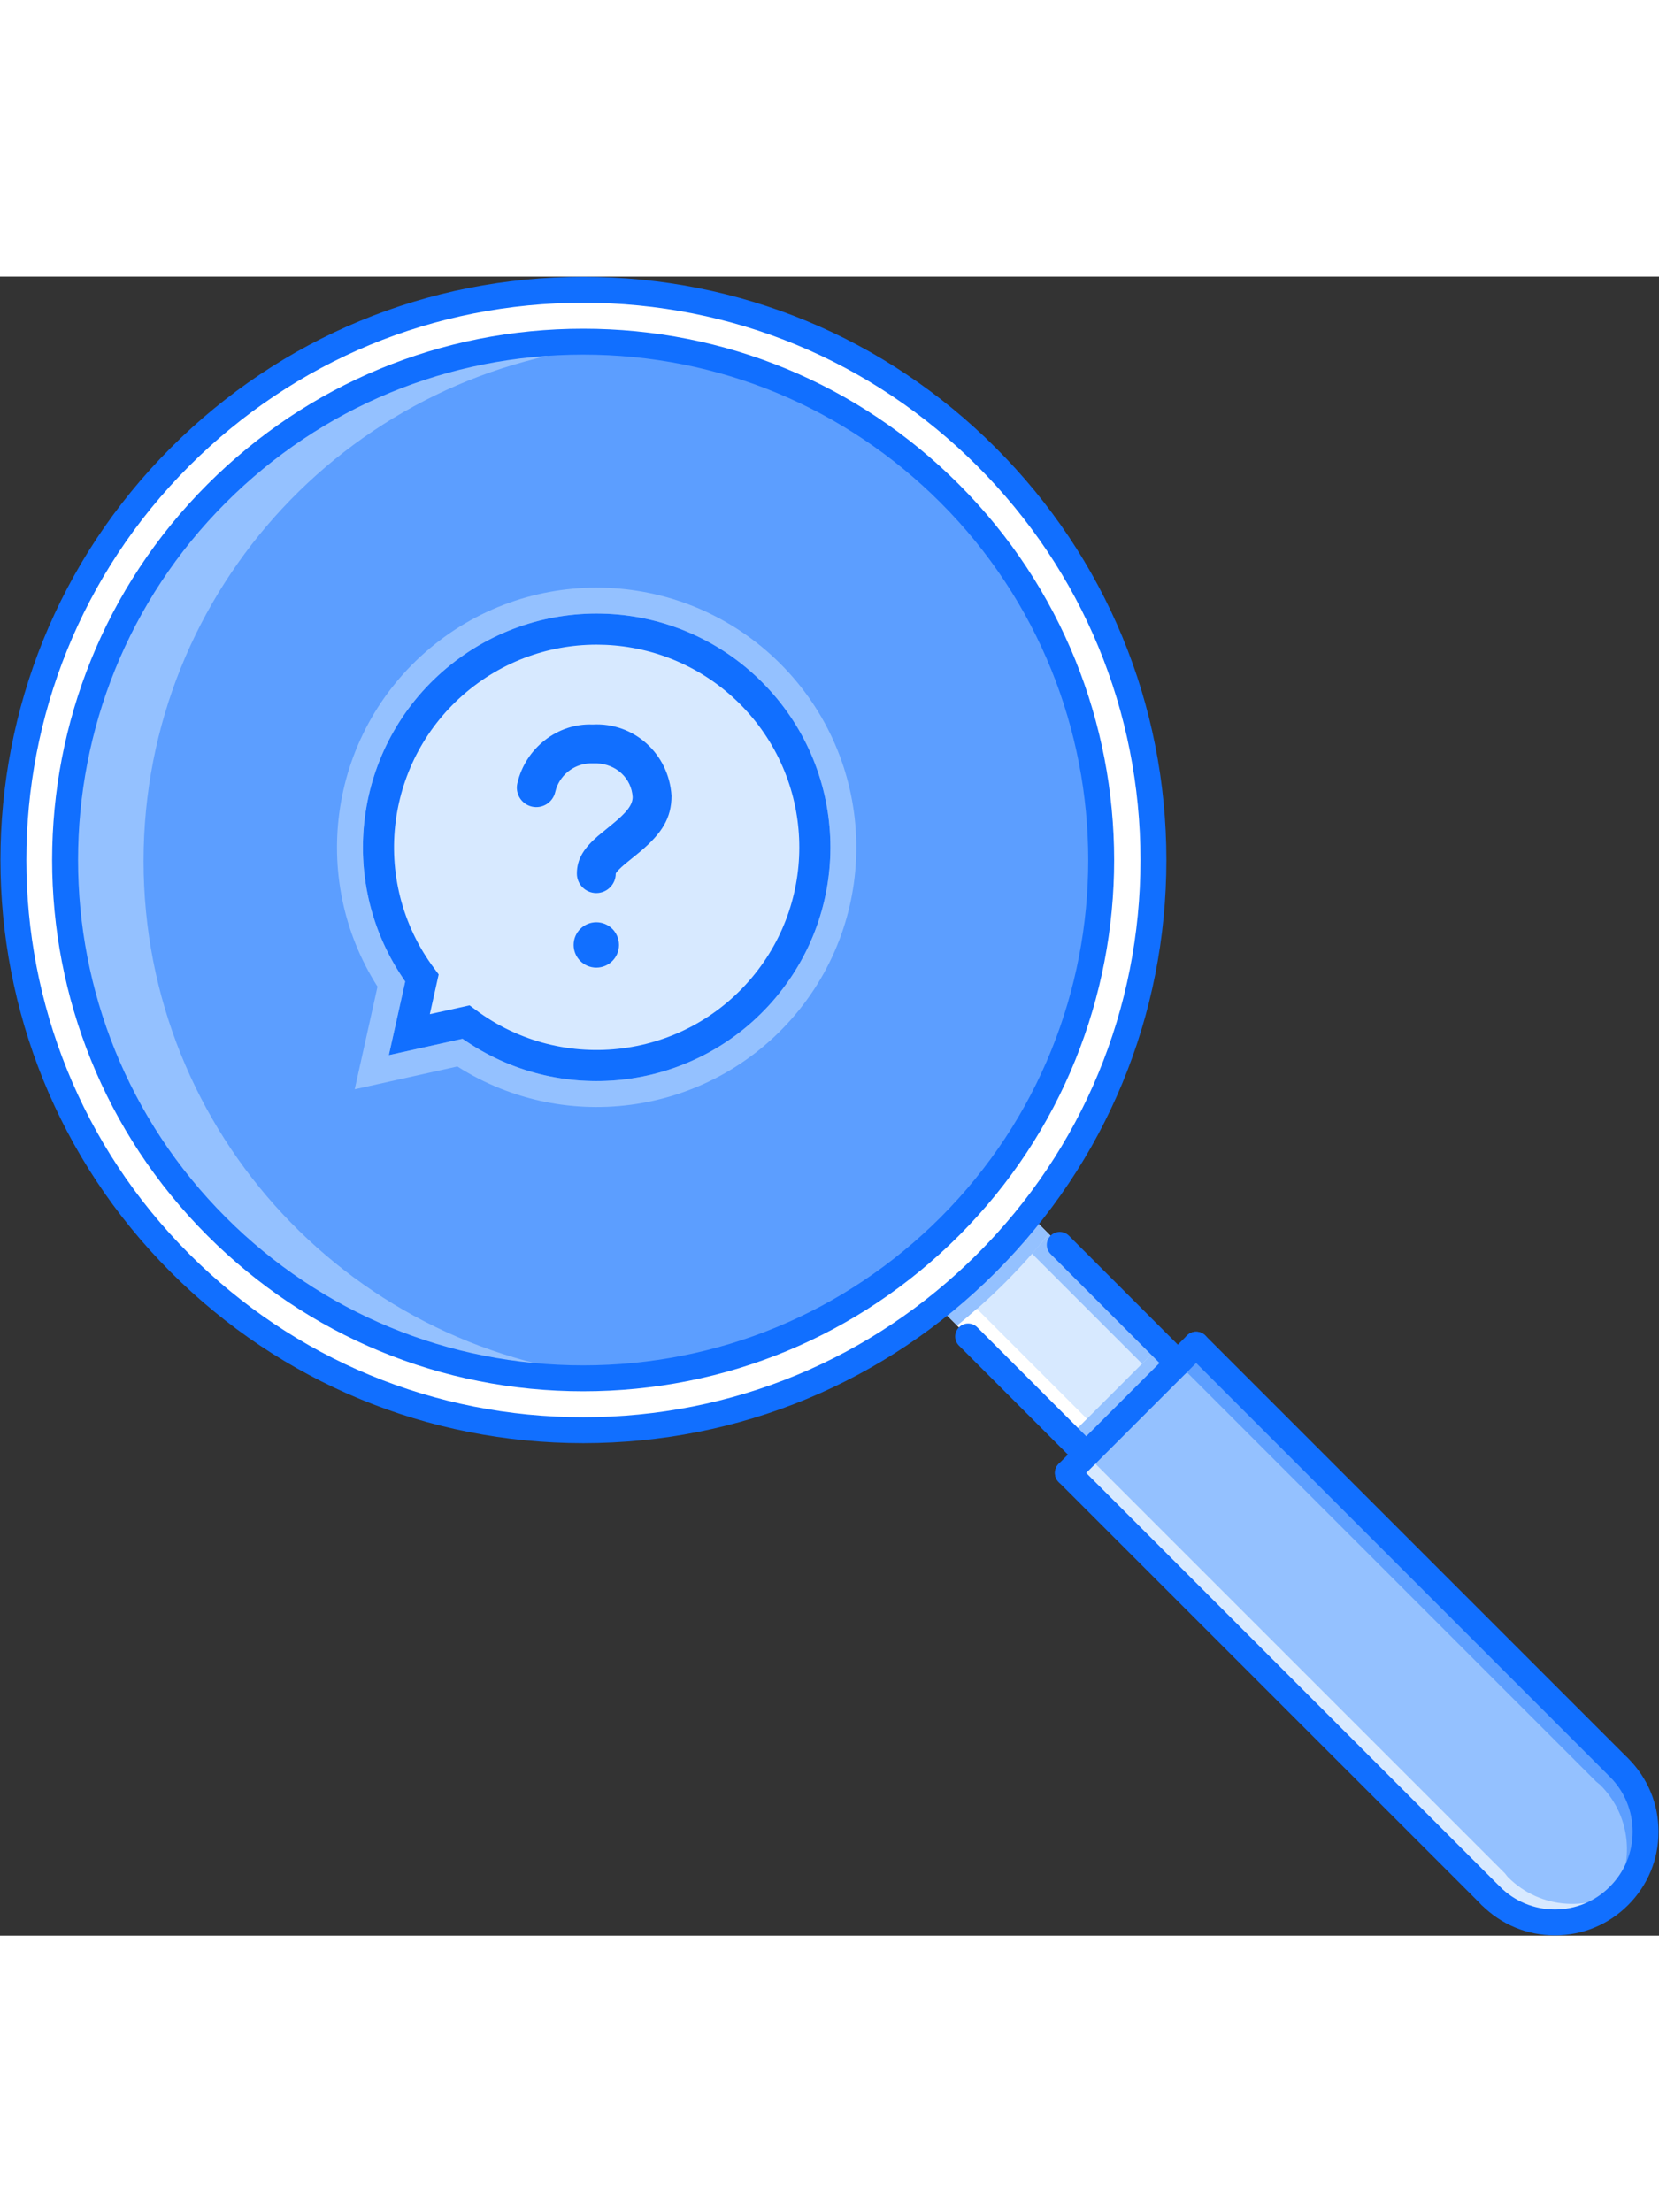 <?xml version="1.0" encoding="UTF-8"?>
<svg width="48px" height="64px" viewBox="0 0 64 64" version="1.1" xmlns="http://www.w3.org/2000/svg" xmlns:xlink="http://www.w3.org/1999/xlink">
    <rect x="0" y="0" width="64" height="64" fill="#333333" stroke="none"/>
    <defs>
        <path d="M1.633,14.192 C-1.051,10.362 -0.361,5.117 3.221,2.111 C6.802,-0.896 12.088,-0.665 15.394,2.641 C18.701,5.948 18.931,11.233 15.925,14.815 C12.919,18.397 7.673,19.086 3.844,16.403 L1.001,17.035 L1.633,14.192 Z" id="path-1"></path>
    </defs>
    <g id="Icon/Large/No-Match" stroke="none" stroke-width="1" fill="none" fill-rule="evenodd">
        <rect id="Rectangle" x="0" y="0" width="64" height="64"></rect>
        <g id="24.-footprint,-magnifier,-search,-law,-police,-court,-jurisprudence" transform="translate(0.017, 0.011)">
            <g id="Group" transform="translate(0.522, 0.542)">
                <path d="M43.989,21.993 C43.988,34.14 34.14,43.988 21.994,43.988 C9.848,43.988 -0.001,34.139 0,21.993 C0.001,9.846 9.848,-0.001 21.993,0 C34.14,0 43.988,9.847 43.989,21.993 Z" id="Shape" fill="#FFFFFF" fill-rule="nonzero"></path>
                <path d="M41.988,21.993 C41.99,33.035 33.036,41.988 21.994,41.989 C10.953,41.987 2.001,33.035 2,21.993 C2,10.952 10.953,1.998 21.994,1.999 C33.036,1.999 41.99,10.952 41.988,21.993 Z" id="Shape" fill="#5C9EFF" fill-rule="nonzero"></path>
                <g id="message-question-checkmark" transform="translate(13.461, 12.447)">
                    <g id="Path">
                        <path stroke="#116FFF" stroke-width="1.2" d="M9.063,0.6 L9.385,0.608 C11.422,0.697 13.427,1.522 14.97,3.065 C16.513,4.609 17.339,6.614 17.427,8.651 C17.516,10.688 16.868,12.757 15.465,14.429 C14.062,16.101 12.137,17.098 10.115,17.363 C8.013,17.64 5.807,17.126 3.977,15.759 L1.791,16.244 L2.277,14.059 C0.91,12.228 0.396,10.022 0.672,7.921 C0.938,5.899 1.935,3.973 3.606,2.57 C5.278,1.167 7.347,0.519 9.385,0.608 Z" stroke-linejoin="square" fill="#D7E9FF" fill-rule="evenodd"></path>
                        <path stroke="#94C1FF" stroke-width="1" d="M9.103,-0.5 L9.432,-0.491 C11.736,-0.391 14.003,0.543 15.748,2.288 C17.493,4.033 18.426,6.3 18.526,8.603 C18.627,10.906 17.894,13.246 16.308,15.136 C14.721,17.026 12.544,18.153 10.258,18.454 C8.041,18.745 5.722,18.259 3.741,16.938 L0.342,17.693 L1.097,14.295 C-0.224,12.313 -0.71,9.994 -0.418,7.777 C-0.118,5.491 1.009,3.314 2.899,1.728 C4.789,0.141 7.129,-0.591 9.432,-0.491 Z"></path>
                    </g>
                    <path d="M8.863,4.281 C10.447,4.193 11.805,5.4 11.905,7.031 C11.905,7.9 11.52,8.48 10.729,9.156 L10.553,9.302 L10.12,9.653 L9.975,9.78 L9.858,9.894 L9.788,9.974 L9.758,10.02 C9.755,10.026 9.754,10.029 9.754,10.032 C9.754,10.446 9.418,10.782 9.004,10.782 C8.59,10.782 8.254,10.446 8.254,10.032 C8.254,9.457 8.54,9.039 9.069,8.578 L9.606,8.138 C10.193,7.661 10.405,7.374 10.406,7.077 C10.362,6.361 9.781,5.805 9.018,5.778 L8.873,5.779 C8.231,5.752 7.657,6.156 7.456,6.754 L7.419,6.886 C7.326,7.289 6.923,7.54 6.519,7.447 C6.116,7.353 5.865,6.95 5.958,6.547 C6.277,5.174 7.527,4.222 8.863,4.281 Z" id="Path" fill="#116FFF" fill-rule="nonzero"></path>
                    <path d="M9.004,11.908 C9.236,11.908 9.459,12 9.623,12.164 C9.733,12.274 9.81,12.409 9.849,12.556 L9.873,12.682 L9.879,12.784 C9.879,13.267 9.487,13.658 9.004,13.658 C8.521,13.658 8.129,13.266 8.129,12.783 C8.129,12.3 8.52,11.909 9.004,11.908 Z" id="Path" fill="#116FFF" fill-rule="nonzero"></path>
                </g>
                <path d="M4.999,21.992 C5,11.459 13.157,2.844 23.494,2.075 C22.997,2.038 22.501,1.999 21.994,1.999 C10.953,1.998 2,10.952 2,21.993 C2.001,33.035 10.953,41.987 21.994,41.989 C22.501,41.989 22.997,41.95 23.495,41.912 C13.156,41.143 5,32.528 4.999,21.992 Z" id="Shape" fill="#94C1FF" fill-rule="nonzero"></path>
                <polygon id="Shape" fill="#D7E9FF" fill-rule="nonzero" points="39.317 35.776 35.783 39.309 41.396 44.922 44.928 41.388"></polygon>
                <path d="M36.386,39.911 C37.688,38.865 38.871,37.679 39.918,36.377 L39.316,35.776 L35.783,39.309 L36.386,39.911 Z" id="Shape" fill="#94C1FF" fill-rule="nonzero"></path>
                <path d="M61.748,56.792 L45.638,40.681 L40.689,45.629 L56.814,61.754 C56.857,61.803 56.888,61.856 56.935,61.903 C58.31,63.279 60.539,63.279 61.914,61.904 C63.289,60.53 63.289,58.301 61.914,56.927 C61.862,56.875 61.801,56.839 61.748,56.792 Z" id="Shape" fill="#94C1FF" fill-rule="nonzero"></path>
                <path d="M57.642,61.196 C57.595,61.15 57.563,61.096 57.521,61.047 L41.396,44.922 L40.689,45.629 L56.814,61.754 C56.857,61.803 56.888,61.856 56.935,61.903 C58.31,63.279 60.539,63.279 61.914,61.904 C62.035,61.783 62.133,61.648 62.231,61.515 C60.854,62.548 58.897,62.451 57.642,61.196 Z" id="Shape" fill="#D7E9FF" fill-rule="nonzero"></path>
                <path d="M61.201,57.639 C61.154,57.592 61.1,57.56 61.051,57.517 L44.926,41.391 L45.633,40.684 L61.758,56.81 C61.807,56.853 61.861,56.884 61.908,56.932 C63.283,58.307 63.283,60.536 61.908,61.91 C61.787,62.031 61.652,62.129 61.519,62.227 C62.552,60.849 62.455,58.892 61.201,57.639 Z" id="Shape" fill="#5C9EFF" fill-rule="nonzero"></path>
                <path d="M36.386,39.911 L40.689,44.216 L41.393,43.512 L37.147,39.265 C36.897,39.484 36.645,39.703 36.386,39.911 Z" id="Shape" fill="#FFFFFF" fill-rule="nonzero"></path>
                <path d="M39.919,36.379 L44.224,40.681 L43.519,41.385 L39.273,37.139 C39.492,36.889 39.711,36.638 39.919,36.379 Z" id="Shape" fill="#94C1FF" fill-rule="nonzero"></path>
                <polygon id="Rectangle-path" fill="#94C1FF" fill-rule="nonzero" transform="translate(42.809, 42.801) rotate(-45) translate(-42.809, -42.801) " points="40.31 42.301 45.308 42.301 45.308 43.301 40.31 43.301"></polygon>
            </g>
            <g id="_x32_4._footprint_x2C__magnifier_x2C__search_x2C__law_x2C__police_x2C__court_x2C__jurisprudence" fill="#116FFF" fill-rule="nonzero">
                <path d="M22.483,44.99 C16.475,44.99 10.826,42.65 6.578,38.401 C-2.193,29.631 -2.193,15.359 6.578,6.589 C10.826,2.34 16.475,0 22.483,0 C28.492,0 34.14,2.34 38.389,6.589 C42.639,10.838 44.979,16.487 44.979,22.495 C44.98,28.503 42.64,34.152 38.391,38.401 C34.141,42.65 28.493,44.99 22.483,44.99 Z M22.483,1 C16.742,1 11.344,3.236 7.284,7.296 C-1.096,15.677 -1.096,29.314 7.284,37.694 C11.344,41.754 16.742,43.99 22.483,43.99 C28.225,43.99 33.624,41.753 37.684,37.694 C41.744,33.634 43.98,28.237 43.979,22.495 C43.979,16.753 41.743,11.355 37.682,7.296 C33.623,3.236 28.225,1 22.483,1 Z" id="Shape"></path>
                <path d="M22.48,42.989 C17.005,42.989 11.858,40.857 7.987,36.987 C-0.004,28.997 -0.004,15.995 7.987,8.005 C11.858,4.134 17.005,2.002 22.481,2.002 C27.955,2.002 33.101,4.133 36.972,8.003 C44.961,15.994 44.961,28.995 36.974,36.987 C33.102,40.857 27.955,42.989 22.48,42.989 Z M22.481,3.001 C17.273,3.001 12.377,5.029 8.694,8.712 C1.094,16.312 1.094,28.68 8.694,36.28 C12.376,39.961 17.272,41.989 22.48,41.989 C27.687,41.989 32.584,39.961 36.267,36.28 C43.864,28.679 43.863,16.31 36.265,8.71 C32.583,5.029 27.687,3.001 22.481,3.001 Z" id="Shape"></path>
                <path d="M41.886,45.93 C41.758,45.93 41.631,45.881 41.533,45.784 L36.978,41.228 C36.782,41.033 36.782,40.717 36.978,40.521 C37.173,40.326 37.489,40.326 37.684,40.521 L42.24,45.077 C42.435,45.272 42.435,45.588 42.24,45.784 C42.142,45.881 42.014,45.93 41.886,45.93 Z" id="Shape"></path>
                <path d="M45.421,42.398 C45.293,42.398 45.165,42.349 45.067,42.251 L40.512,37.694 C40.317,37.499 40.317,37.182 40.512,36.987 C40.707,36.792 41.023,36.792 41.219,36.987 L45.774,41.544 C45.969,41.74 45.969,42.056 45.774,42.251 C45.676,42.349 45.548,42.398 45.421,42.398 Z" id="Shape"></path>
                <path d="M41.179,46.639 C41.052,46.639 40.924,46.59 40.826,46.492 C40.631,46.297 40.631,45.981 40.826,45.786 L45.774,40.838 C45.969,40.642 46.286,40.642 46.481,40.838 C46.676,41.033 46.676,41.349 46.481,41.544 L41.533,46.492 C41.435,46.59 41.307,46.639 41.179,46.639 Z" id="Shape"></path>
                <path d="M62.373,57.938 C62.245,57.938 62.117,57.889 62.02,57.791 L45.774,41.544 C45.579,41.349 45.579,41.033 45.774,40.838 C45.969,40.642 46.286,40.642 46.481,40.838 L62.726,57.084 C62.922,57.28 62.922,57.596 62.726,57.791 C62.629,57.889 62.501,57.938 62.373,57.938 Z" id="Shape"></path>
                <path d="M57.492,62.95 C57.364,62.95 57.236,62.901 57.138,62.803 L40.826,46.492 C40.631,46.297 40.631,45.981 40.826,45.786 C41.021,45.59 41.338,45.59 41.533,45.786 L57.845,62.097 C58.04,62.292 58.04,62.608 57.845,62.803 C57.747,62.901 57.619,62.95 57.492,62.95 Z" id="Shape"></path>
                <path d="M59.967,63.977 C58.898,63.977 57.894,63.56 57.138,62.803 C56.943,62.608 56.943,62.292 57.138,62.097 C57.333,61.901 57.65,61.901 57.845,62.097 C58.412,62.665 59.166,62.977 59.967,62.977 C59.968,62.977 59.968,62.977 59.969,62.977 C60.77,62.976 61.521,62.665 62.085,62.099 C62.653,61.531 62.966,60.779 62.966,59.978 C62.966,59.176 62.653,58.423 62.086,57.856 C61.891,57.66 61.891,57.344 62.086,57.149 C62.281,56.954 62.598,56.954 62.793,57.149 C63.549,57.906 63.965,58.91 63.965,59.978 C63.965,61.046 63.549,62.05 62.793,62.806 C62.04,63.56 61.037,63.976 59.969,63.977 C59.968,63.977 59.968,63.977 59.967,63.977 Z" id="Shape"></path>
            </g>
        </g>
    </g>
</svg>
